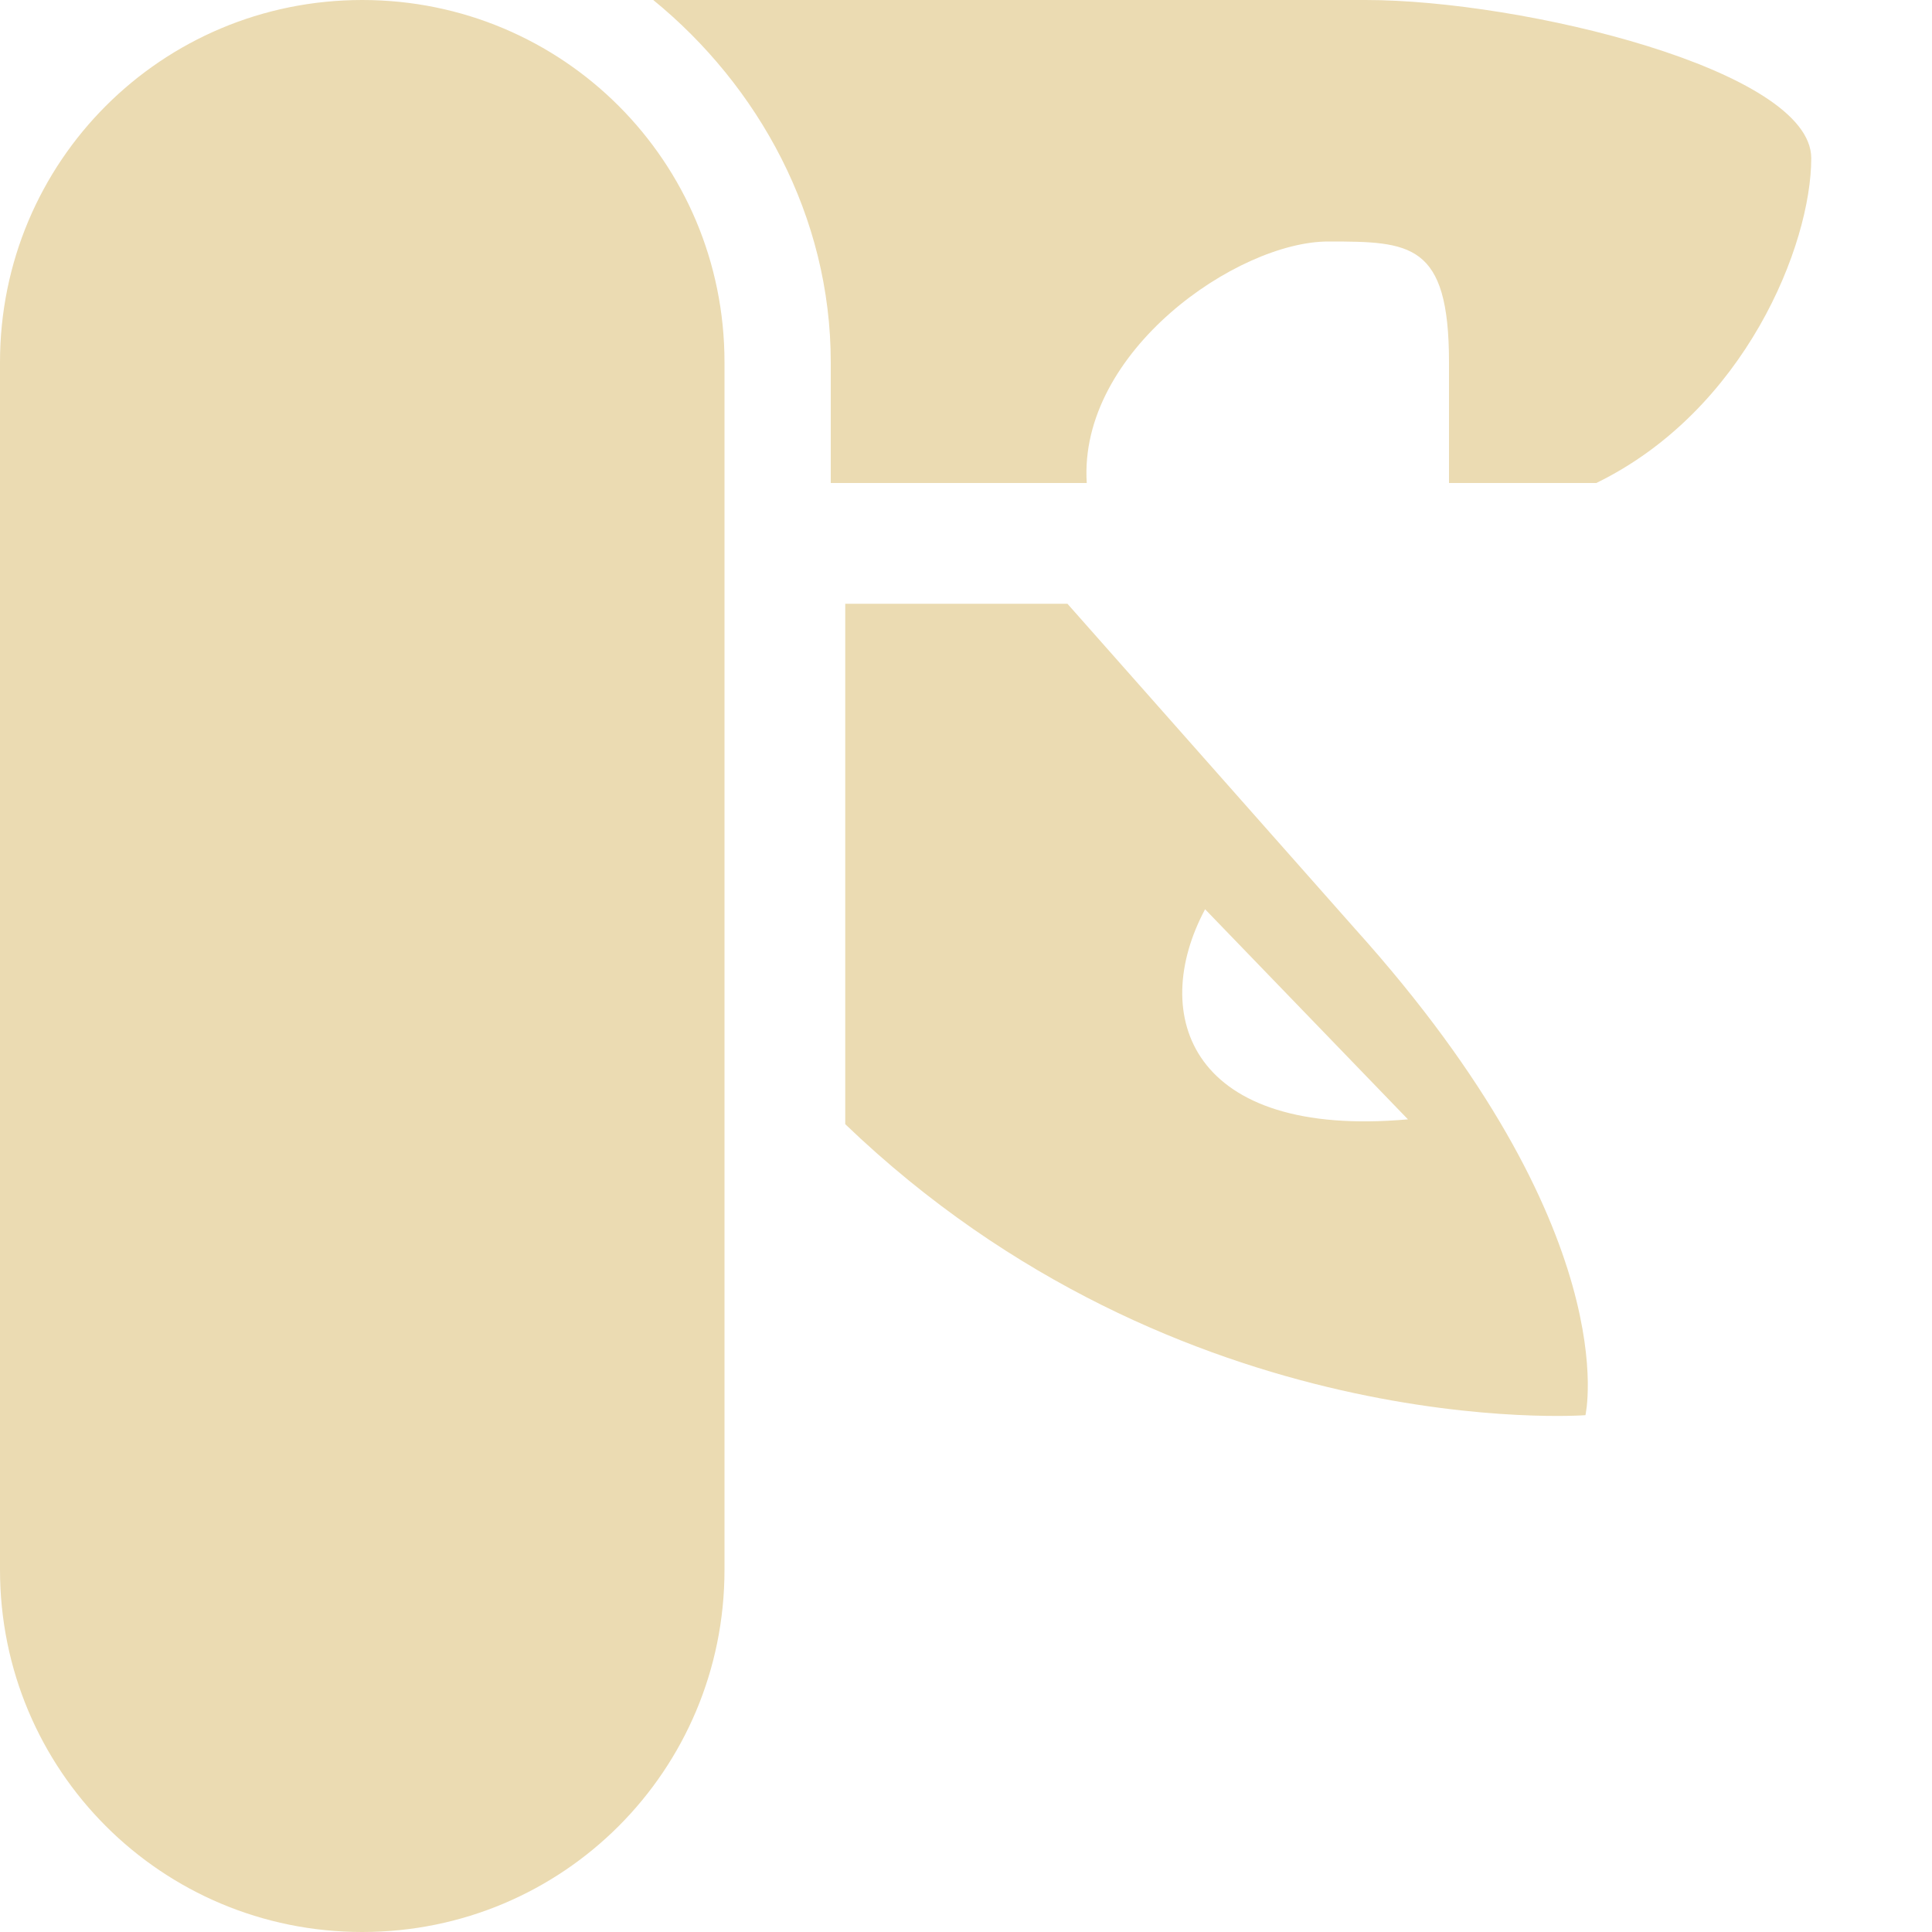 <svg xmlns="http://www.w3.org/2000/svg" width="16" height="16"><path d="M3 0c1.662 0 3 1.338 3 3v10c0 1.662-1.338 3-3 3s-3-1.338-3-3V3c0-1.662 1.338-3 3-3zM5.41 0c.87.71 1.47 1.79 1.47 3v1H9c-.07-1.09 1.25-2 2-2 .68 0 1 .01 1 1v1h1.22C14.45 3.4 15 2.03 15 1.31 15 .58 12.61 0 11.31 0zM7 5v4.31c2.77 2.66 6.13 2.41 6.13 2.41s.35-1.52-1.91-4.03L8.84 5zm2.98 2.53l1.68 1.74c-1.8.16-2.15-.86-1.68-1.74z" fill="#ebdbb2"/></svg>